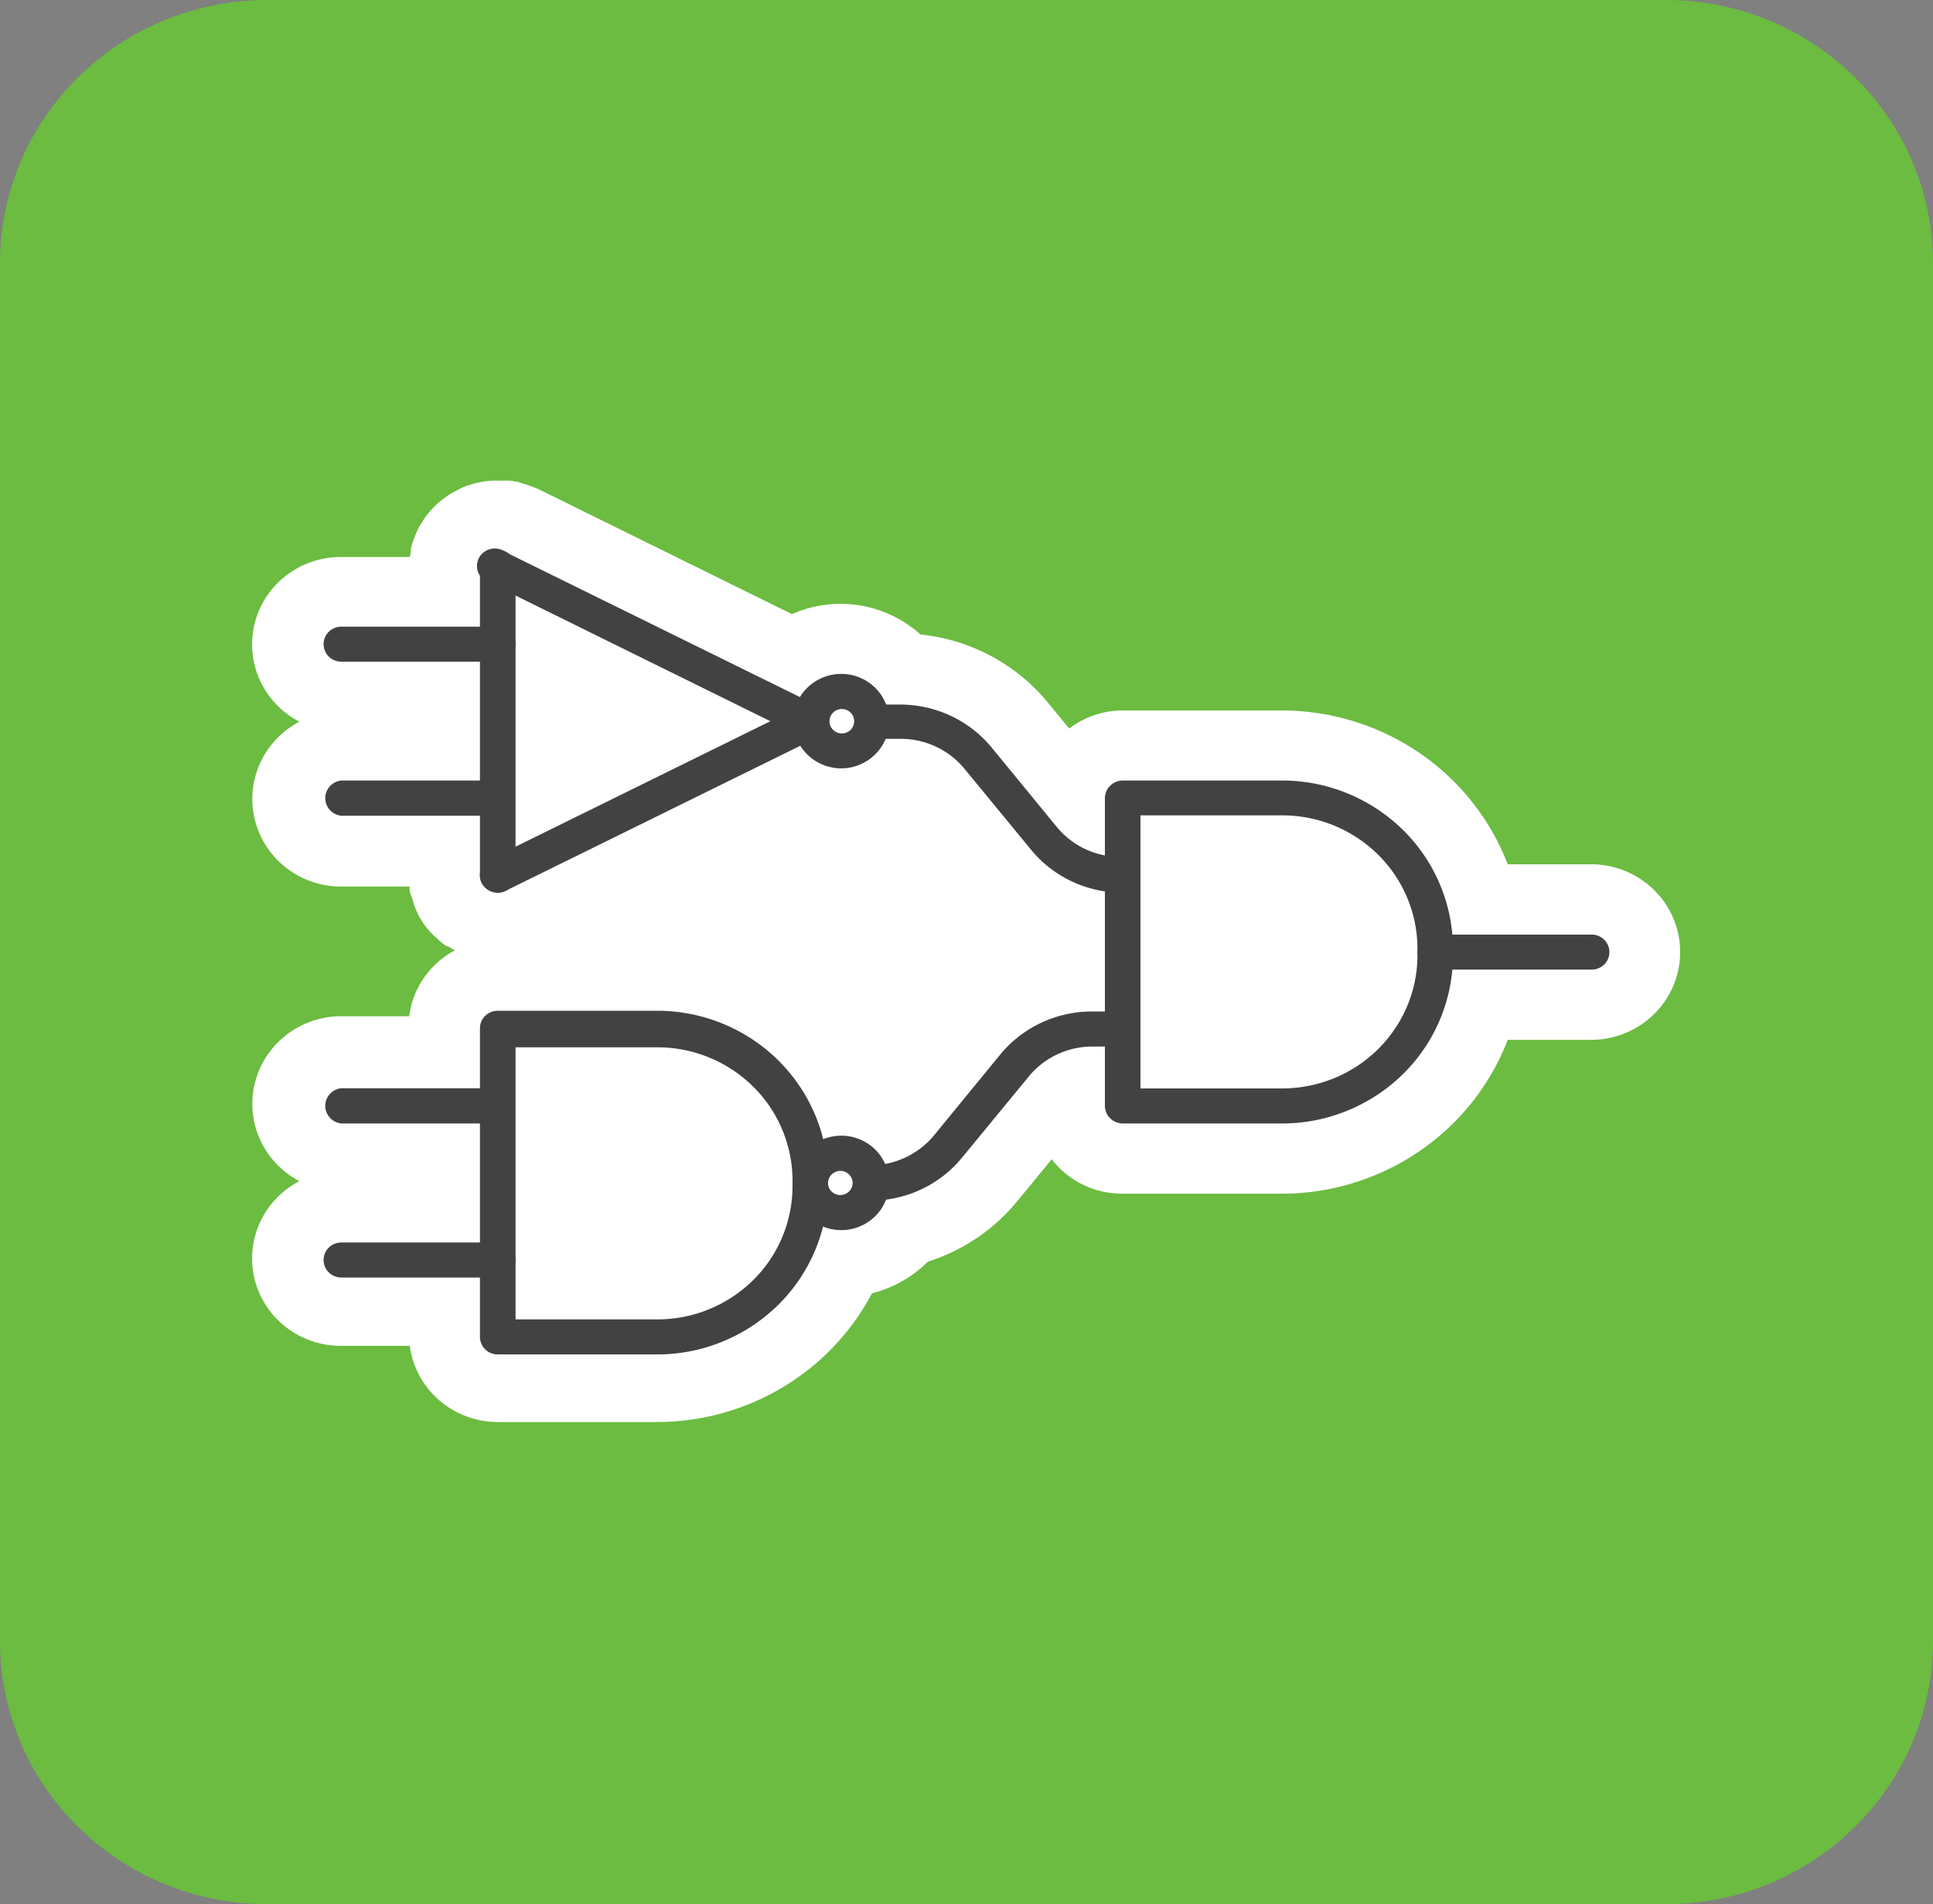 <svg width="68" height="67" fill="none" xmlns="http://www.w3.org/2000/svg">
    <rect width="100%" height="100%" fill="#808080" stroke="none"/>
    <path d="M58.596 0H9.404C4.21 0 0 4.149 0 9.266v48.468C0 62.85 4.21 67 9.404 67h49.192C63.79 67 68 62.851 68 57.734V9.266C68 4.15 63.79 0 58.596 0z" fill="#6BBC40"/>
    <path d="M55.991 30.411H53.04a8.402 8.402 0 00-3.119-3.927 8.595 8.595 0 00-4.83-1.486h-5.597a3.124 3.124 0 00-1.883.636l-.741-.904a6.622 6.622 0 00-2-1.645 6.715 6.715 0 00-2.488-.76 4.21 4.21 0 00-4.522-.717l-8.956-4.416-.088-.033-.313-.114-.279-.087-.3-.047h-.632a3.29 3.29 0 00-.625.107l-.245.074a2.74 2.74 0 00-.313.14l-.238.128c-.088.053-.17.114-.251.174a2.12 2.12 0 00-.238.194c-.071.062-.137.13-.198.201a2.274 2.274 0 00-.367.496 1.232 1.232 0 00-.109.174l-.04.094c-.041.087-.075.18-.11.275a3.92 3.92 0 00-.094.301c-.028.1 0 .174-.041.262v.067h-2.414a3.152 3.152 0 00-1.932.644 3.072 3.072 0 00-1.115 1.682 3.034 3.034 0 00.177 2.002 3.094 3.094 0 001.394 1.467 3.1 3.1 0 00-1.388 1.47 3.04 3.04 0 00-.175 2c.17.667.56 1.259 1.111 1.681a3.16 3.16 0 001.928.651h2.4c0 .1 0 .195.048.295.047.1.061.188.088.281.027.094.075.201.116.295l.04.094a2.848 2.848 0 00.558.757l.048.04c.122.124.257.237.401.335h.048l.244.148a3.077 3.077 0 00-1.088.967c-.28.403-.456.866-.516 1.35h-2.387a3.158 3.158 0 00-1.928.652A3.078 3.078 0 008.97 38.09a3.04 3.04 0 00.175 2 3.1 3.1 0 001.388 1.47 3.095 3.095 0 00-1.394 1.466 3.034 3.034 0 00-.177 2.002c.17.668.563 1.26 1.115 1.682a3.151 3.151 0 001.932.645h2.407c.097.74.465 1.42 1.034 1.914.57.493 1.302.765 2.06.766h5.61a8.623 8.623 0 004.42-1.225 8.453 8.453 0 003.135-3.305 4.231 4.231 0 001.965-1.112 6.674 6.674 0 003.142-2.124l1.217-1.48c.288.376.661.68 1.09.891.428.21.9.32 1.378.321h5.617a8.596 8.596 0 004.834-1.485 8.402 8.402 0 003.122-3.928h2.93c.832 0 1.63-.326 2.217-.905.588-.58.919-1.365.919-2.184 0-.82-.33-1.605-.919-2.184a3.158 3.158 0 00-2.216-.905h.02z" fill="#fff"/>
    <path d="M45.111 39.53h-5.617a.637.637 0 01-.442-.185.619.619 0 01-.183-.438v-10.82a.62.62 0 01.183-.439.637.637 0 01.442-.185h5.617a6.064 6.064 0 014.244 1.74 5.886 5.886 0 011.76 4.183v.228a5.886 5.886 0 01-1.762 4.18 6.064 6.064 0 01-4.242 1.736zm-4.991-1.233h4.984c.626 0 1.244-.121 1.822-.357a4.763 4.763 0 001.544-1.017 4.686 4.686 0 001.032-1.521c.24-.569.362-1.179.362-1.795v-.228a4.655 4.655 0 00-1.394-3.316 4.796 4.796 0 00-3.366-1.374H40.12v9.608z" fill="#424242"/>
    <path d="M55.991 34.116H50.49a.63.63 0 01-.442-.18.612.612 0 010-.872.63.63 0 01.442-.18h5.501a.63.63 0 01.443.18.612.612 0 010 .872.63.63 0 01-.443.18zM23.12 47.657h-5.61a.633.633 0 01-.442-.18.617.617 0 01-.184-.436V36.18c0-.163.066-.32.184-.436a.63.63 0 01.442-.18h5.61c.794 0 1.58.156 2.312.457a6.023 6.023 0 011.956 1.298c.559.556 1 1.215 1.3 1.939.299.724.45 1.5.443 2.282v.221a5.886 5.886 0 01-1.772 4.169 6.064 6.064 0 01-4.239 1.727zm-4.984-1.233h4.984a4.796 4.796 0 003.366-1.373 4.655 4.655 0 001.394-3.317v-.194a4.655 4.655 0 00-1.394-3.316 4.796 4.796 0 00-3.366-1.374h-4.984v9.574z" fill="#424242"/>
    <path d="M17.51 39.53h-5.501a.635.635 0 01-.405-.203.618.618 0 010-.834.636.636 0 01.405-.203h5.501c.155.017.3.089.404.203a.618.618 0 010 .834.635.635 0 01-.404.203zm0 5.42h-5.501a.63.63 0 01-.443-.18.612.612 0 010-.872.63.63 0 01.443-.18h5.501a.63.63 0 01.442.18.612.612 0 010 .872.63.63 0 01-.442.18zm12.05-1.668a1.703 1.703 0 01-.928-.297 1.667 1.667 0 01-.607-.753 1.64 1.64 0 01.39-1.8 1.71 1.71 0 011.836-.341c.306.127.567.341.75.615a1.644 1.644 0 01-.23 2.104 1.69 1.69 0 01-1.211.472zm0-2.084a.438.438 0 00-.304.128.419.419 0 000 .6.439.439 0 00.608 0 .426.426 0 00.13-.299.426.426 0 00-.127-.303.439.439 0 00-.307-.126zM17.51 23.282h-5.501a.63.63 0 01-.443-.18.612.612 0 010-.872.63.63 0 01.443-.18h5.501a.63.63 0 01.442.18.612.612 0 010 .872.63.63 0 01-.442.18zm0 5.421h-5.501a.635.635 0 01-.405-.203.618.618 0 010-.834.636.636 0 01.405-.203h5.501c.155.016.3.088.404.203a.618.618 0 010 .834.635.635 0 01-.404.203zm10.996-2.707a.633.633 0 01-.286-.067l-10.989-5.42a.629.629 0 01-.4-.347.609.609 0 01.19-.733.629.629 0 01.768.001l10.995 5.414a.62.62 0 01.295.29.607.607 0 01-.18.752.632.632 0 01-.393.13v-.02z" fill="#424242"/>
    <path d="M17.51 31.41a.647.647 0 01-.564-.342.614.614 0 01-.031-.473.626.626 0 01.316-.358l10.989-5.413a.635.635 0 01.843.274.611.611 0 01-.279.831L17.79 31.343a.592.592 0 01-.279.067z" fill="#424242"/>
    <path d="M17.51 31.41a.633.633 0 01-.442-.18.617.617 0 01-.184-.437V19.96c0-.163.066-.32.184-.436a.63.63 0 01.884 0 .612.612 0 01.184.436v10.86a.612.612 0 01-.193.419.63.63 0 01-.433.17zm12.05-4.375a1.704 1.704 0 01-.928-.297 1.666 1.666 0 01-.606-.752 1.639 1.639 0 01.387-1.8 1.71 1.71 0 011.834-.345c.306.127.567.34.751.612.184.273.282.593.282.92a1.645 1.645 0 01-.508 1.185 1.695 1.695 0 01-1.212.477zm0-2.084a.437.437 0 00-.272.142.425.425 0 000 .567.437.437 0 00.614.038.43.43 0 00.147-.322.423.423 0 00-.147-.321.437.437 0 00-.342-.104zm1.04 17.292a.636.636 0 01-.404-.202.618.618 0 010-.834.636.636 0 01.404-.203 2.94 2.94 0 001.255-.28 2.898 2.898 0 001.01-.785l2.311-2.821a4.14 4.14 0 011.445-1.128 4.2 4.2 0 011.799-.4h1.054a.63.63 0 01.442.18.612.612 0 010 .873.63.63 0 01-.442.18H38.44a2.913 2.913 0 00-1.257.28 2.868 2.868 0 00-1.007.792l-2.319 2.82c-.39.482-.886.87-1.45 1.134a4.18 4.18 0 01-1.807.395z" fill="#424242"/>
    <path d="M39.494 31.41a4.185 4.185 0 01-1.795-.4 4.123 4.123 0 01-1.441-1.128l-2.32-2.82a2.885 2.885 0 00-1.008-.788 2.927 2.927 0 00-1.256-.278H30.6a.633.633 0 01-.341-.222.617.617 0 010-.762.633.633 0 01.341-.222h1.054a4.199 4.199 0 011.799.4 4.14 4.14 0 011.445 1.128l2.312 2.82c.279.327.63.588 1.025.763.395.175.826.26 1.26.249a.63.63 0 01.442.18.612.612 0 010 .872.63.63 0 01-.443.18v.028z" fill="#424242"/>
</svg>
